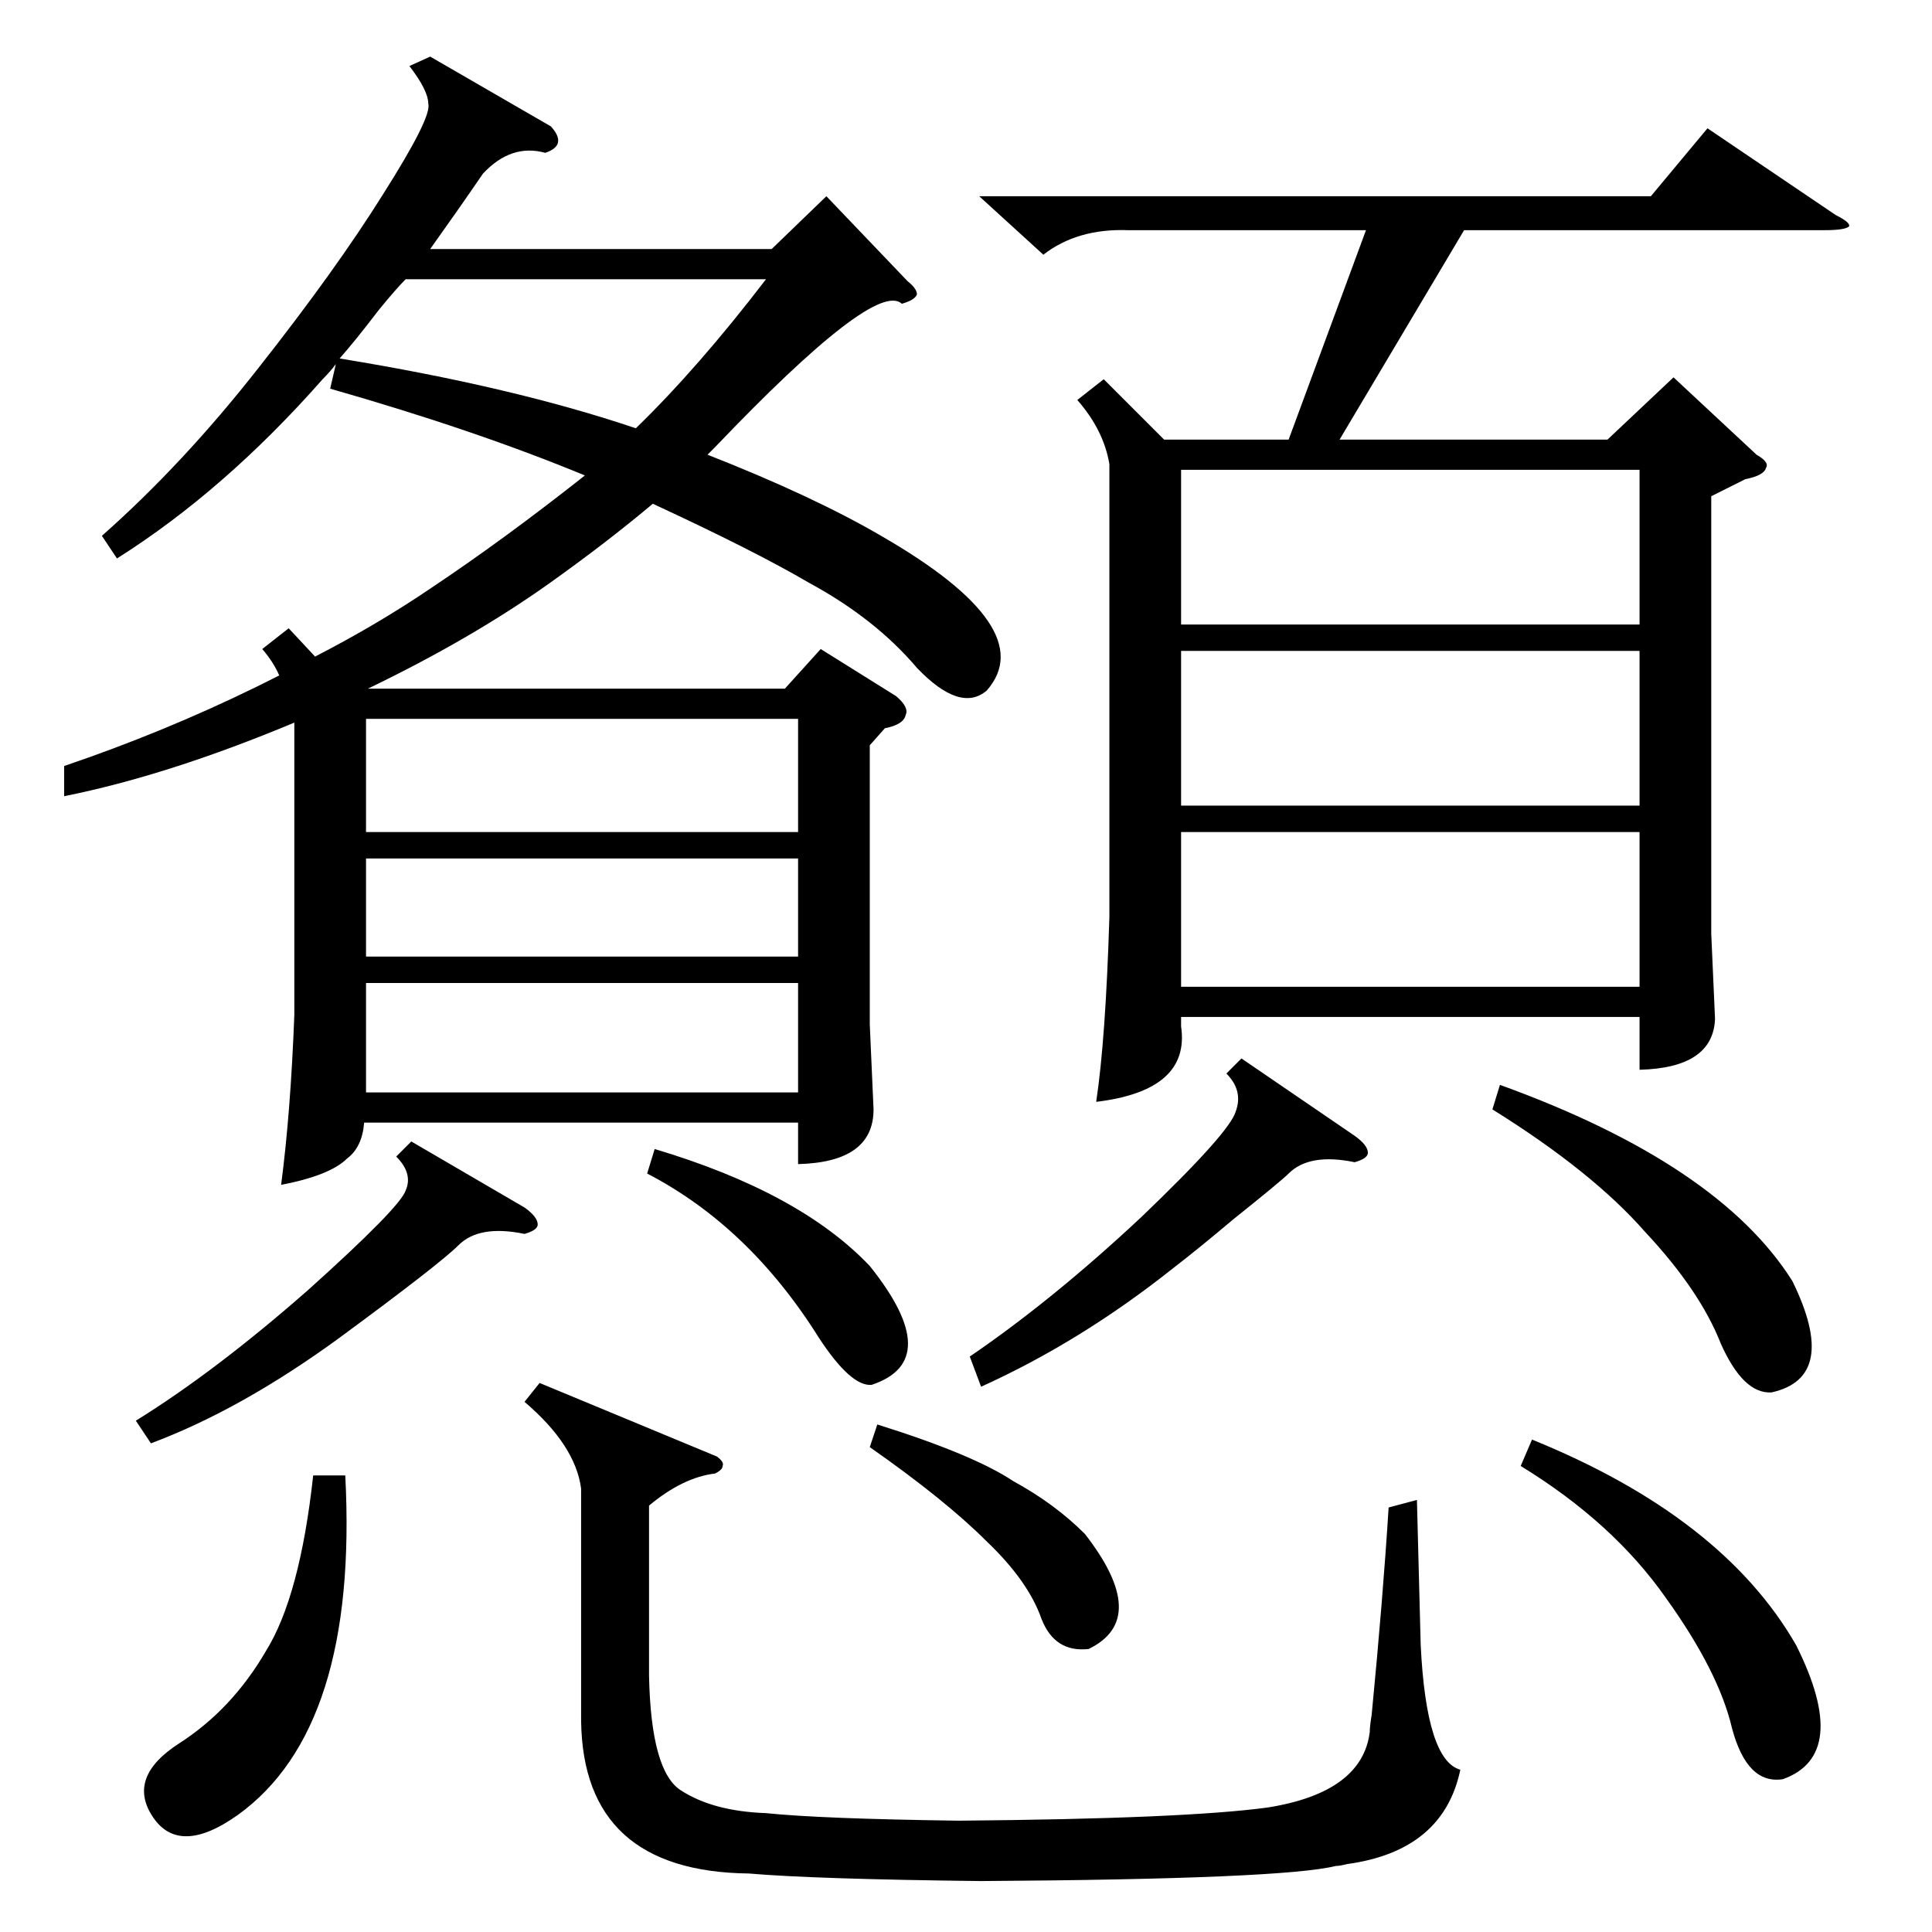 <?xml version="1.0" standalone="no"?>
<!DOCTYPE svg PUBLIC "-//W3C//DTD SVG 1.1//EN" "http://www.w3.org/Graphics/SVG/1.1/DTD/svg11.dtd" >
<svg xmlns="http://www.w3.org/2000/svg" xmlns:xlink="http://www.w3.org/1999/xlink" version="1.1" viewBox="0 -205 1024 1024">
  <g transform="matrix(1 0 0 -1 0 819)">
   <path fill="currentColor"
d="M478 863q-14 13 -99 -76l-4 -4q56 -22 92 -43q85 -49 56 -82q-14 -12 -37 12q-22 26 -57 45q-29 17 -83 42q-25 -21 -56 -43q-41 -29 -95 -55h221l19 21l40 -25q7 -6 5 -10q-1 -5 -11 -7l-8 -9v-148l2 -45q0 -28 -40 -29v22h-230q-1 -13 -9 -19q-9 -9 -35 -14q5 38 7 90
v155q-67 -28 -122 -39v16q53 18 102 42l12 6q-3 7 -9 14l14 11l14 -15q33 17 61 36q39 26 82 60q-58 24 -135 46l3 13q-3 -4 -7 -8q-52 -59 -109 -95l-8 12q43 38 83 89q41 52 66 92q26 41 24 48q0 7 -10 20l11 5l64 -37q9 -10 -3 -14q-18 5 -33 -11q-13 -19 -28 -40h181
l29 28l43 -45q5 -4 5 -7q-1 -3 -8 -5zM519 920h356l30 36l68 -46q8 -4 7 -6q-2 -2 -13 -2h-191l-66 -111h142l35 33l44 -41q7 -4 5 -7q-1 -4 -11 -6l-18 -9v-232l2 -45q-1 -26 -40 -27v28h-243v-5q5 -34 -45 -40q5 33 7 98v240q-3 18 -17 34l14 11l32 -32h66l41 111h-126
q-27 1 -45 -13zM380 252q4 -3 3 -5q0 -2 -4 -4q-17 -2 -35 -17v-90q1 -51 17 -61q17 -11 45 -12q29 -3 102 -4q120 1 164 7q50 8 54 40q0 3 1 9q6 62 9 110l15 4l2 -77q3 -61 21 -66q-9 -43 -60 -50q-4 -1 -6 -1q-28 -7 -188 -8q-88 1 -123 4q-88 1 -89 81v123q-3 23 -30 46
l8 10zM869 583h-243v-82h243v82zM869 679h-243v-82h243v82zM626 693h243v82h-243v-82zM194 583h229v60h-229v-60zM423 503h-229v-58h229v58zM423 569h-229v-52h229v52zM180 834q92 -15 157 -37q33 32 69 79h-191q-5 -5 -14 -16q-13 -17 -21 -26zM806 247l6 14
q101 -41 140 -109q29 -58 -7 -71q-19 -3 -27 27q-7 30 -35 69q-28 40 -77 70zM658 463l60 -41q7 -5 7 -9q0 -3 -7 -5q-24 5 -35 -6q-4 -4 -29 -24q-19 -16 -32 -26q-49 -39 -102 -63l-6 16q44 30 91 74q47 45 50 56q4 11 -5 20zM791 436l4 13q116 -42 155 -104
q25 -51 -11 -59q-15 -1 -27 26q-11 28 -40 59q-28 32 -81 65zM183 242q7 -134 -57 -180q-31 -22 -45 -1t14 39t46 49q18 29 25 93h17zM218 419l60 -35q7 -5 7 -9q0 -3 -7 -5q-24 5 -35 -6q-10 -10 -63 -49q-52 -38 -100 -56l-8 12q42 26 91 69q49 44 52 53q4 9 -5 18z
M343 402l4 13q77 -23 114 -62q40 -50 1 -63q-11 -1 -28 25q-37 59 -91 87zM461 257l4 12q51 -16 72 -30q22 -12 38 -28q35 -45 2 -61q-18 -2 -25 16q-7 20 -29 41q-22 22 -62 50z" />
  </g>

</svg>
